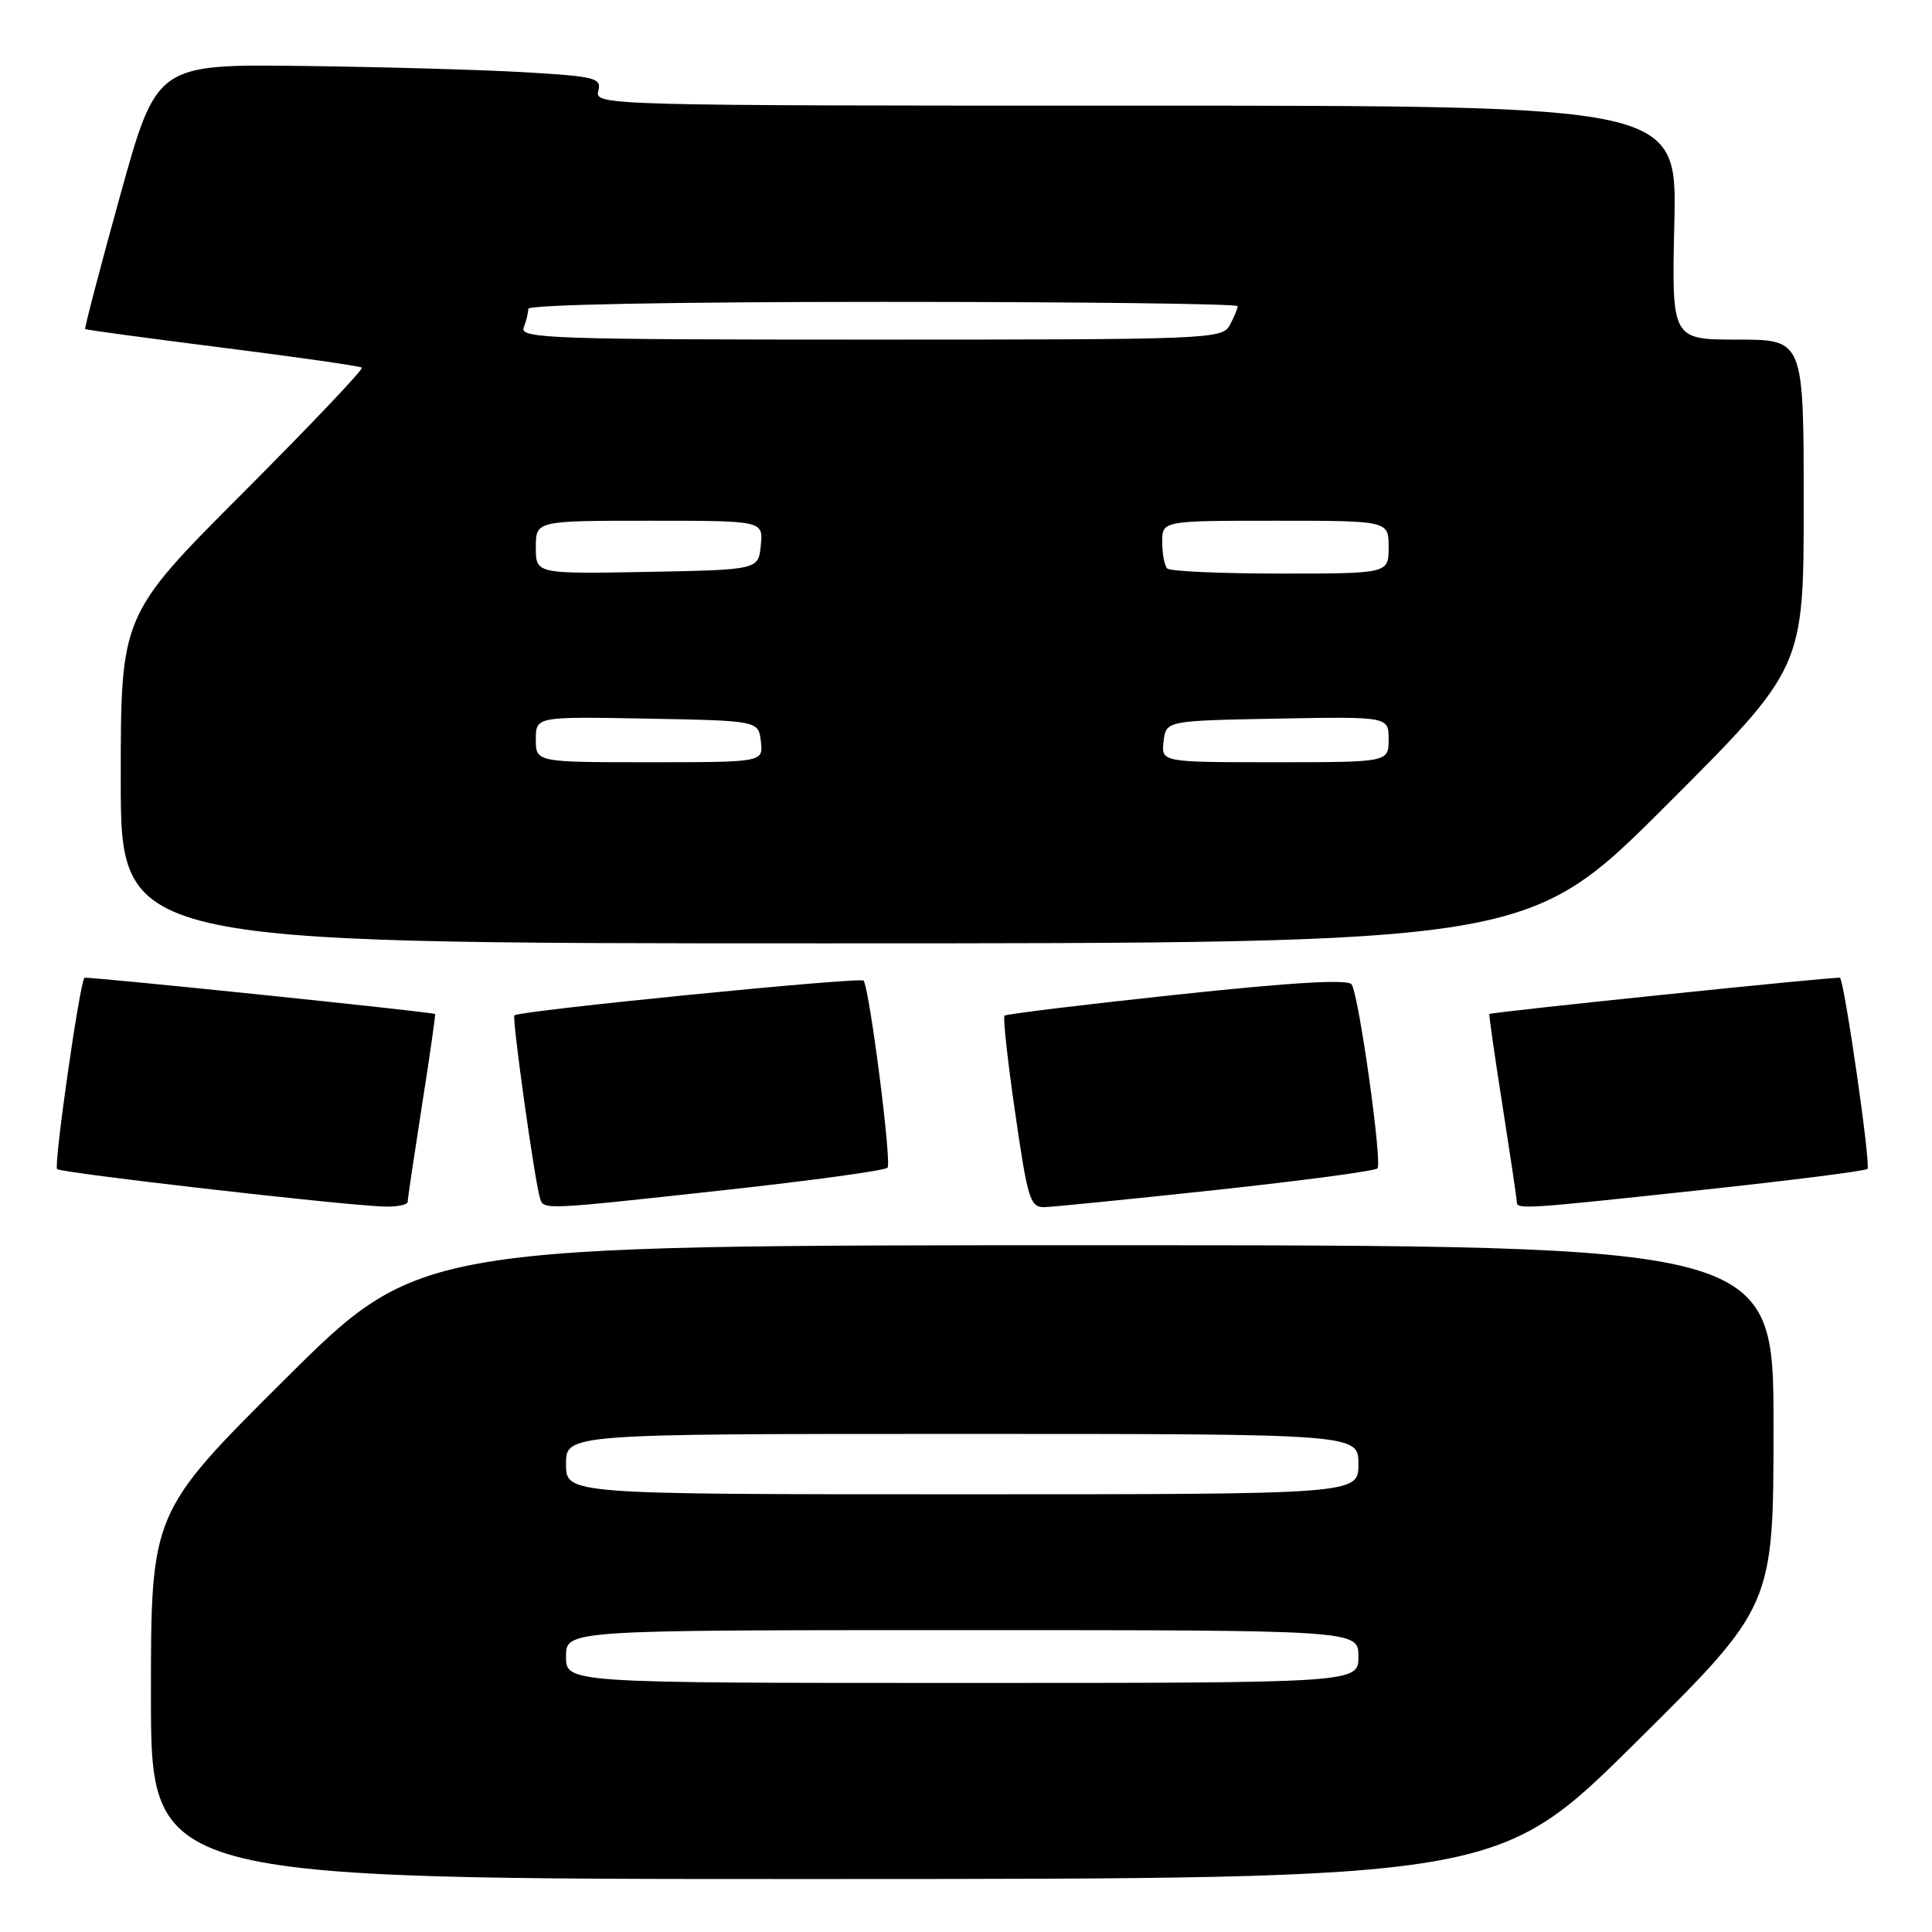 <?xml version="1.0" encoding="UTF-8" standalone="no"?>
<!DOCTYPE svg PUBLIC "-//W3C//DTD SVG 1.1//EN" "http://www.w3.org/Graphics/SVG/1.1/DTD/svg11.dtd" >
<svg xmlns="http://www.w3.org/2000/svg" xmlns:xlink="http://www.w3.org/1999/xlink" version="1.1" viewBox="0 0 256 256">
 <g >
 <path fill="currentColor"
d=" M 216.75 230.88 C 235.00 212.81 235.00 212.81 235.00 188.91 C 235.00 165.00 235.00 165.00 145.31 165.00 C 55.63 165.00 55.63 165.00 37.81 182.71 C 20.00 200.43 20.00 200.43 20.00 224.71 C 20.00 249.00 20.00 249.00 109.25 248.98 C 198.50 248.96 198.50 248.96 216.75 230.88 Z  M 54.02 159.25 C 54.02 158.84 54.88 153.10 55.91 146.50 C 56.95 139.90 57.73 134.44 57.65 134.36 C 57.37 134.10 11.50 129.36 11.20 129.56 C 10.59 129.97 7.09 154.42 7.57 154.91 C 8.08 155.42 44.71 159.63 50.75 159.87 C 52.54 159.94 54.01 159.66 54.02 159.25 Z  M 96.22 157.67 C 107.61 156.42 117.24 155.10 117.60 154.73 C 118.18 154.15 115.28 131.44 114.44 129.94 C 114.14 129.42 68.87 133.91 68.16 134.54 C 67.82 134.85 70.84 156.50 71.55 158.75 C 72.04 160.34 71.68 160.36 96.22 157.67 Z  M 161.20 157.67 C 172.58 156.44 182.18 155.16 182.52 154.82 C 183.18 154.15 180.11 132.17 179.11 130.45 C 178.69 129.73 171.42 130.15 156.00 131.79 C 143.62 133.11 133.32 134.37 133.10 134.58 C 132.88 134.79 133.52 140.60 134.52 147.48 C 136.18 158.96 136.50 160.00 138.42 159.95 C 139.56 159.92 149.81 158.89 161.20 157.67 Z  M 225.73 157.65 C 237.41 156.40 247.18 155.15 247.45 154.89 C 247.92 154.42 244.39 129.96 243.80 129.56 C 243.50 129.36 197.63 134.10 197.35 134.36 C 197.27 134.44 198.05 139.90 199.09 146.50 C 200.12 153.10 200.98 158.84 200.98 159.25 C 201.01 160.28 201.71 160.24 225.73 157.65 Z  M 220.74 106.76 C 239.00 88.52 239.00 88.52 239.00 66.76 C 239.00 45.00 239.00 45.00 230.25 45.00 C 221.50 45.00 221.50 45.00 221.86 29.50 C 222.21 14.00 222.21 14.00 150.49 14.00 C 80.36 14.00 78.78 13.96 79.27 12.09 C 79.73 10.33 78.97 10.13 69.63 9.58 C 64.06 9.25 50.78 8.87 40.13 8.74 C 20.75 8.50 20.75 8.50 15.91 25.95 C 13.25 35.55 11.17 43.49 11.29 43.60 C 11.40 43.71 19.60 44.82 29.50 46.07 C 39.40 47.32 47.70 48.51 47.95 48.71 C 48.20 48.91 41.11 56.37 32.20 65.30 C 16.00 81.52 16.00 81.52 16.00 103.26 C 16.00 125.00 16.00 125.00 109.24 125.00 C 202.48 125.00 202.48 125.00 220.74 106.76 Z  M 75.00 219.50 C 75.00 216.00 75.00 216.00 127.50 216.00 C 180.00 216.00 180.00 216.00 180.00 219.50 C 180.00 223.00 180.00 223.00 127.50 223.00 C 75.00 223.00 75.00 223.00 75.00 219.50 Z  M 75.00 194.00 C 75.00 190.00 75.00 190.00 127.50 190.00 C 180.00 190.00 180.00 190.00 180.00 194.00 C 180.00 198.00 180.00 198.00 127.50 198.00 C 75.00 198.00 75.00 198.00 75.00 194.00 Z  M 71.00 97.97 C 71.00 94.95 71.00 94.95 85.75 95.22 C 100.50 95.50 100.50 95.50 100.82 98.25 C 101.13 101.00 101.13 101.00 86.07 101.00 C 71.00 101.00 71.00 101.00 71.00 97.97 Z  M 154.18 98.25 C 154.50 95.50 154.50 95.50 169.25 95.22 C 184.00 94.95 184.00 94.95 184.00 97.97 C 184.00 101.00 184.00 101.00 168.93 101.00 C 153.87 101.00 153.87 101.00 154.18 98.25 Z  M 71.00 72.53 C 71.00 69.00 71.00 69.00 86.06 69.00 C 101.13 69.00 101.13 69.00 100.81 72.25 C 100.50 75.50 100.50 75.50 85.75 75.78 C 71.00 76.05 71.00 76.05 71.00 72.53 Z  M 154.67 75.33 C 154.30 74.97 154.00 73.39 154.00 71.83 C 154.00 69.00 154.00 69.00 169.00 69.00 C 184.00 69.00 184.00 69.00 184.00 72.50 C 184.00 76.00 184.00 76.00 169.67 76.00 C 161.78 76.00 155.03 75.70 154.67 75.33 Z  M 69.39 43.42 C 69.73 42.55 70.00 41.42 70.00 40.92 C 70.00 40.37 89.12 40.00 117.00 40.00 C 142.85 40.00 164.00 40.25 164.00 40.57 C 164.00 40.88 163.53 42.00 162.96 43.07 C 161.96 44.94 160.38 45.00 115.36 45.00 C 73.30 45.00 68.84 44.85 69.39 43.42 Z "/>
</g>
</svg>